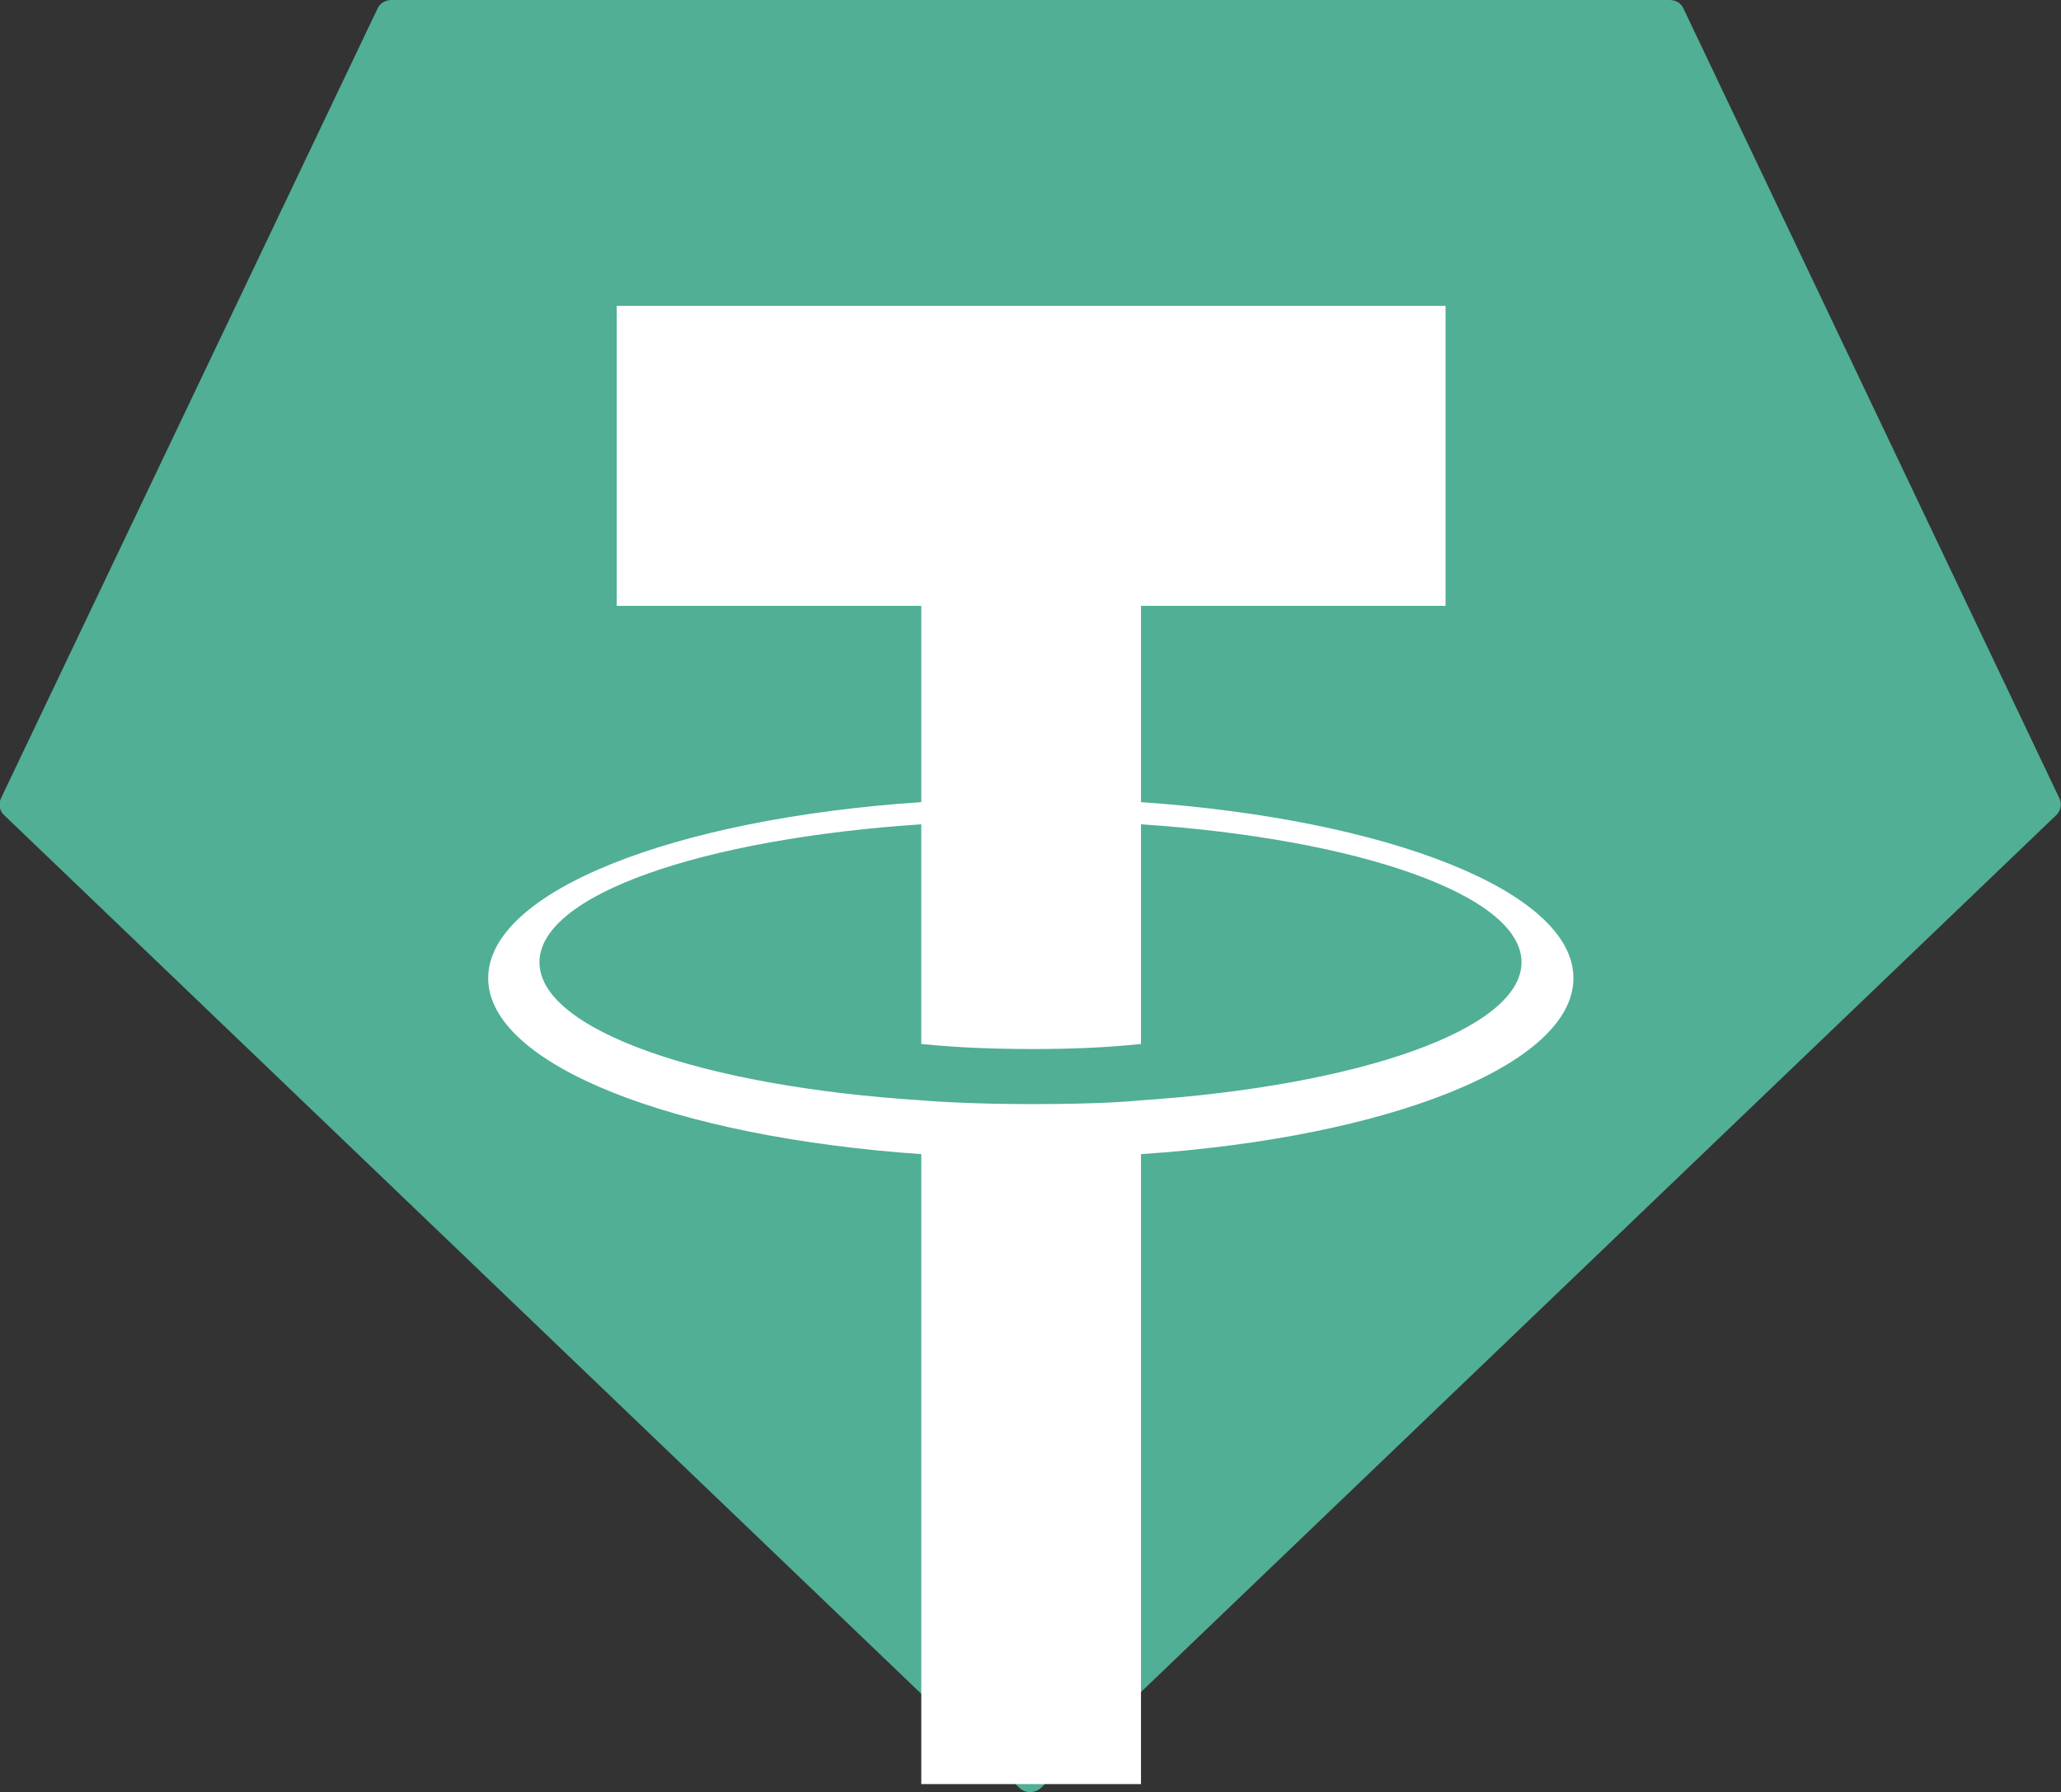 <?xml version="1.0" encoding="UTF-8"?>
<svg id="_圖層_1" data-name=" 圖層 1" xmlns="http://www.w3.org/2000/svg" viewBox="0 0 32.55 28.31">
  <rect x="0" y="0" width="32.55" height="28.31" fill="#333333" stroke="none"/>
  <defs>
    <style>
      .cls-1 {
        fill: #50af95;
      }

      .cls-1, .cls-2 {
        fill-rule: evenodd;
      }

      .cls-2 {
        fill: #fff;
      }
    </style>
  </defs>
  <g id="Group_9866" data-name="Group 9866">
    <g id="Group_9864" data-name="Group 9864">
      <g id="tether-usdt-logo">
        <g id="Group_22" data-name="Group 22">
          <path id="Path_33" data-name="Path 33" class="cls-1" d="m5.96.14L.02,12.6c-.05.1-.03.21.05.28l16.03,15.36c.09.09.24.09.34,0l16.03-15.36c.08-.07.1-.19.05-.28L26.59.14c-.04-.09-.12-.14-.22-.14H6.18c-.09,0-.18.05-.22.14h0Z"/>
          <path id="Path_34" data-name="Path 34" class="cls-2" d="m18.02,17.38h0c-.1.01-.6.06-1.72.06-.89,0-1.53-.04-1.75-.06h0c-3.45-.22-6.03-1.11-6.03-2.18s2.58-1.95,6.03-2.18v3.47c.59.06,1.18.08,1.76.08.57,0,1.14-.02,1.71-.08v-3.47c3.44.23,6.01,1.12,6.01,2.18s-2.57,1.95-6.01,2.18h0Zm0-4.71v-3.1h4.81v-4.74h-13.09v4.74h4.81v3.1c-3.91.26-6.84,1.41-6.84,2.78s2.94,2.51,6.84,2.78v9.95h3.47v-9.95c3.9-.26,6.83-1.41,6.83-2.78s-2.93-2.51-6.83-2.78h0Z"/>
        </g>
      </g>
    </g>
  </g>
</svg>